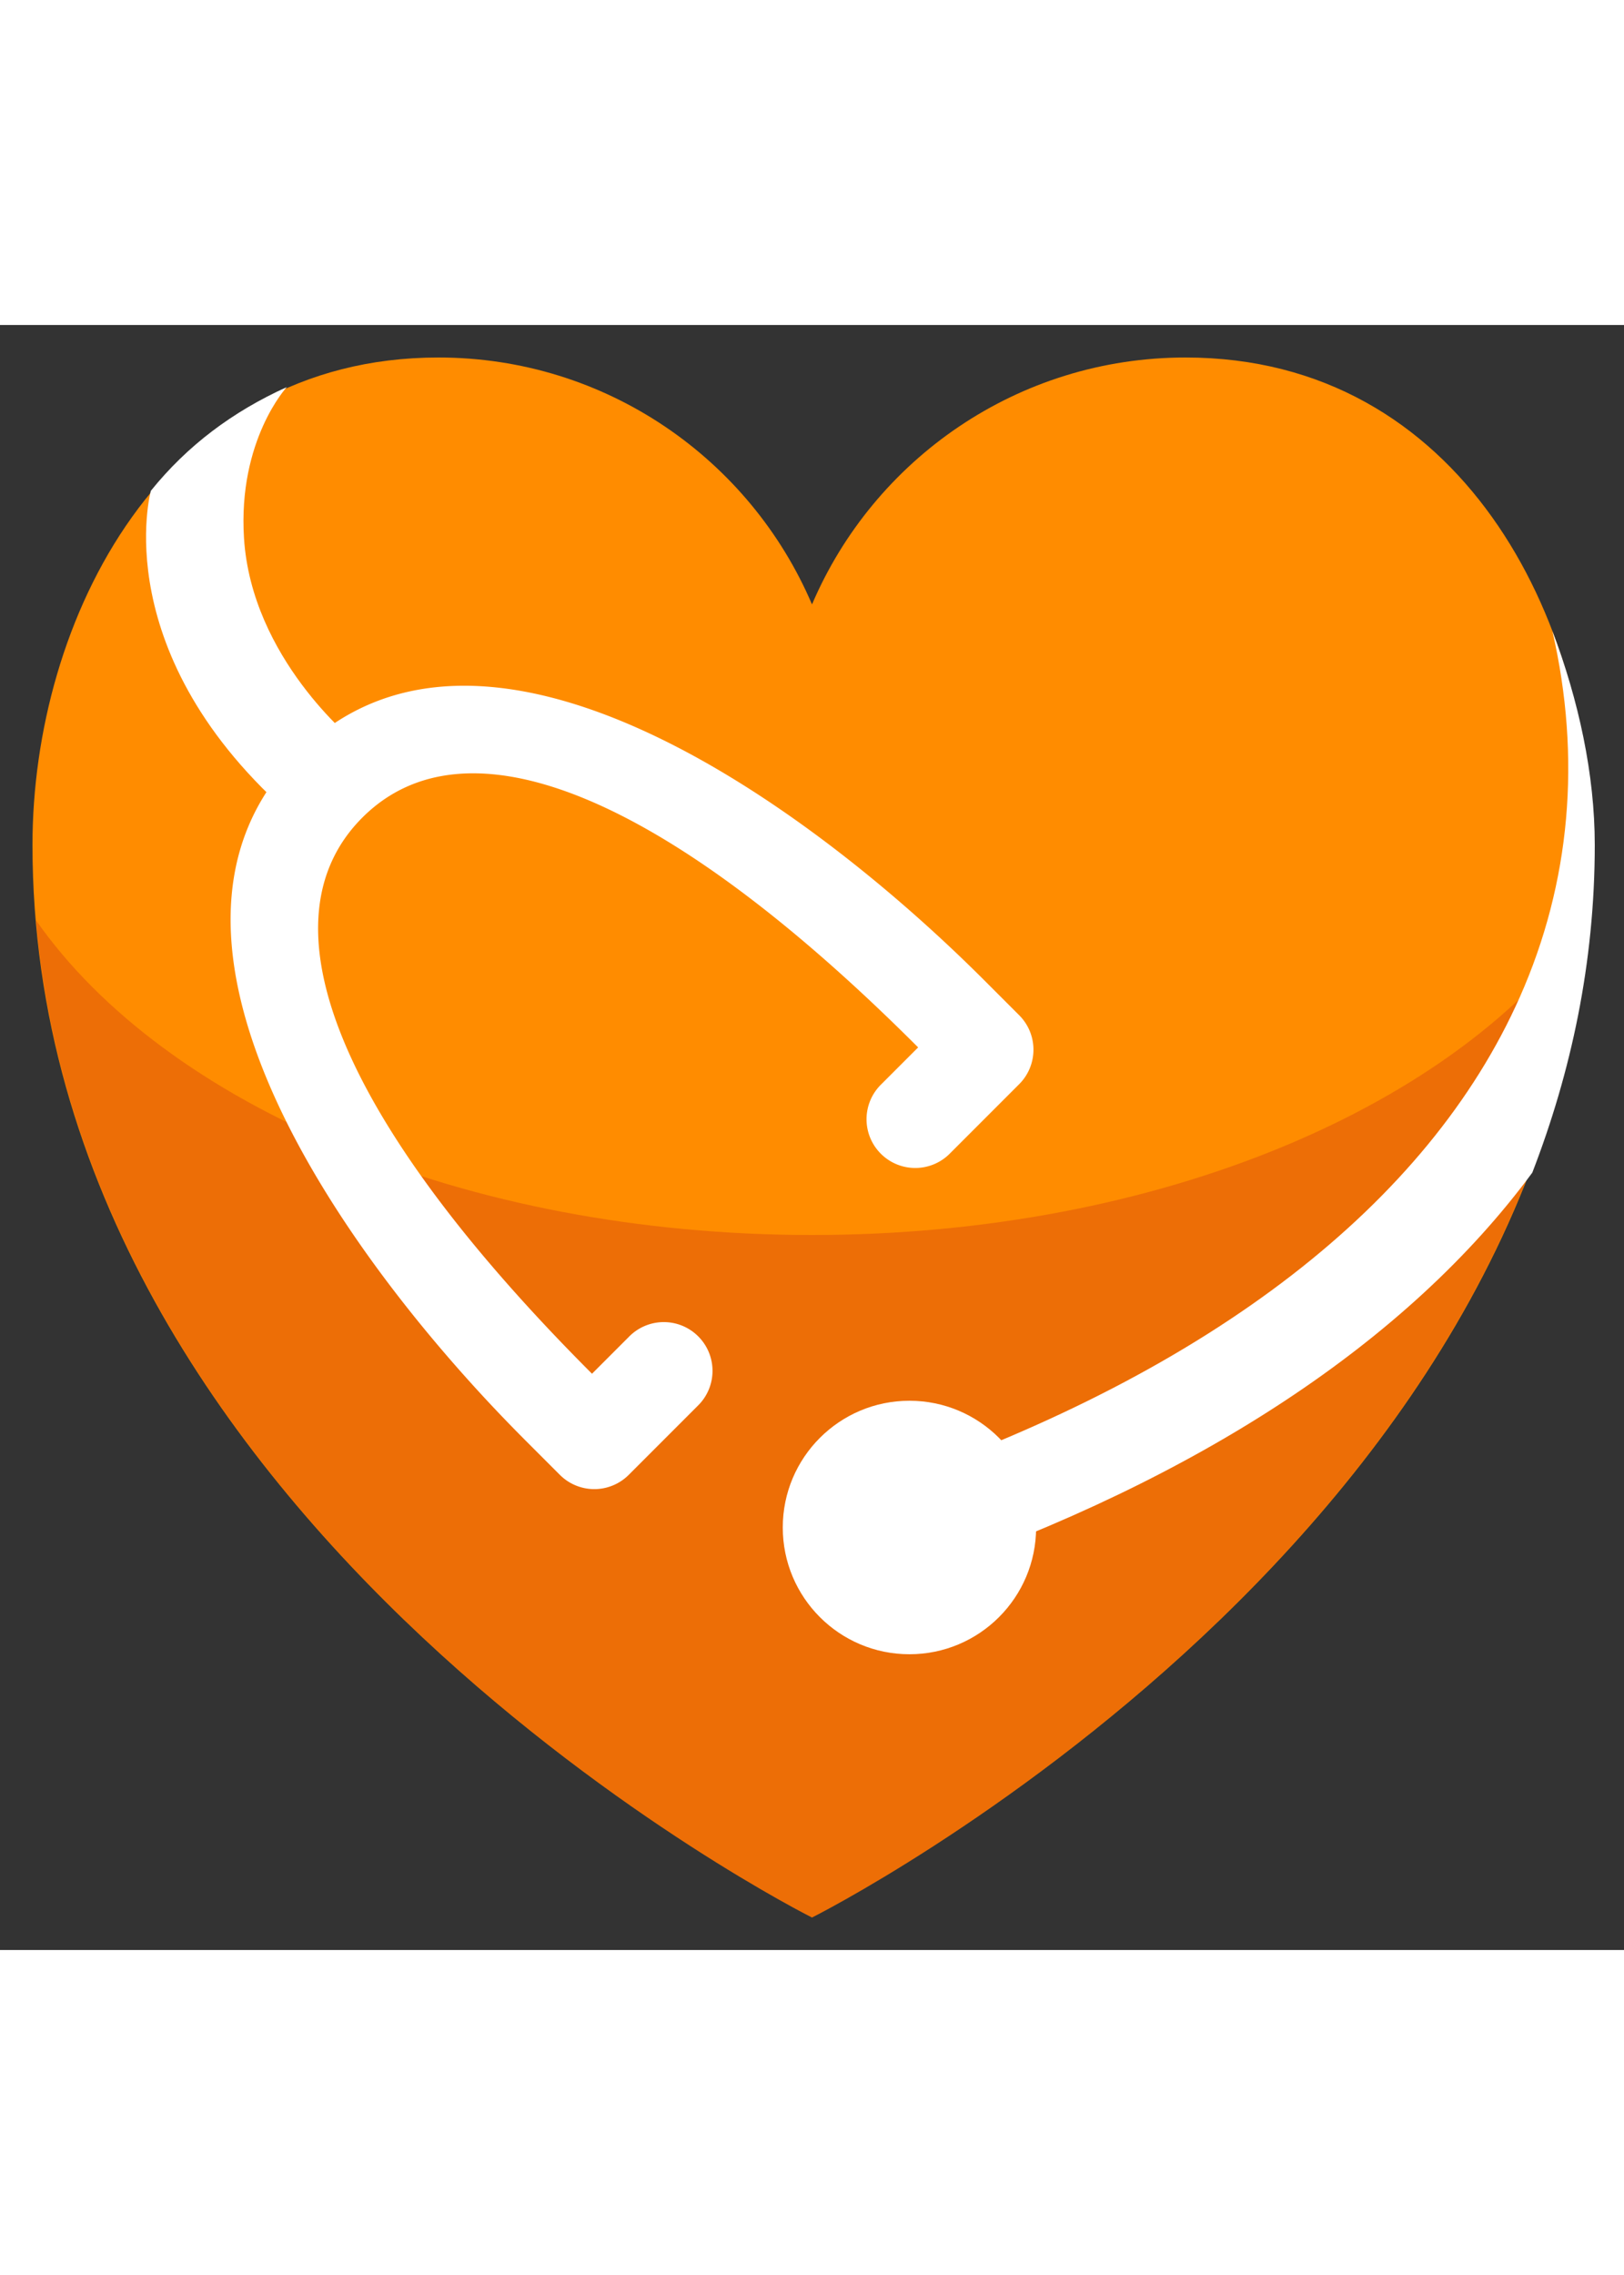 ﻿<?xml version="1.0" encoding="utf-8"?><svg viewBox="0 0 50 50" class="" role="presentation" focusable="false" xmlns="http://www.w3.org/2000/svg" xmlns:xlink="http://www.w3.org/1999/xlink" id="FxSymbol0-040" data-type="1" width="100%" height="70" preserveAspectRatio="xMidYMid meet"><rect x="0" y="0" width="50" height="50" fill="#333333" stroke="none"/><g><title></title><path d="M36.5 1C31.337 1 26.906 4.131 25 8.598 23.094 4.131 18.663 1 13.5 1 5 1 1 9.096 1 16c0 21 24 33 24 33s24-12 24-33c0-6.904-4-15-12.5-15z" class="msportalfx-svg-c10" fill="#ff8c00"></path><path opacity=".25" d="M25 28c-10.713 0-19.91-3.988-23.891-9.683C2.774 37.878 25 49 25 49s22.226-11.122 23.891-30.683C44.91 24.012 35.713 28 25 28z" class="msportalfx-svg-c08" fill="#ba141a"></path><circle cx="28" cy="37" r="3.9" class="msportalfx-svg-c01" fill="#ffffff"></circle><path d="M4.645 5.101s-1.406 5.042 4.434 10.082l1.846-2.364c-.032-.025-3.181-2.564-3.413-6.265C7.323 3.538 8.83 1.91 8.83 1.91c-1.672.758-3.064 1.801-4.185 3.191zm43.151 4.32c.892 3.894.563 7.733-1.007 11.266-2.821 6.349-9.488 11.5-19.28 14.896l.982 2.834c8.436-2.924 14.857-7.143 18.686-12.336C48.368 22.999 49.1 19.638 49.1 16c0-2.172-.497-4.46-1.304-6.579z" class="msportalfx-svg-c01" fill="#ffffff"></path><path d="M9.176 13.176c-5.621 5.621 1.344 15.486 7 21.143l1.061 1.061a1.5 1.5 0 0 0 2.121 0l2.121-2.121a1.5 1.5 0 1 0-2.121-2.121l-1.131 1.131c-7.778-7.778-10.28-13.903-7.071-17.112s9.334-.707 17.112 7.071l-1.131 1.131a1.5 1.5 0 1 0 2.121 2.121l2.121-2.121a1.5 1.5 0 0 0 0-2.121l-1.061-1.061C24.662 14.52 14.797 7.555 9.176 13.176z" class="msportalfx-svg-c01" fill="#ffffff"></path></g><defs></defs></svg>